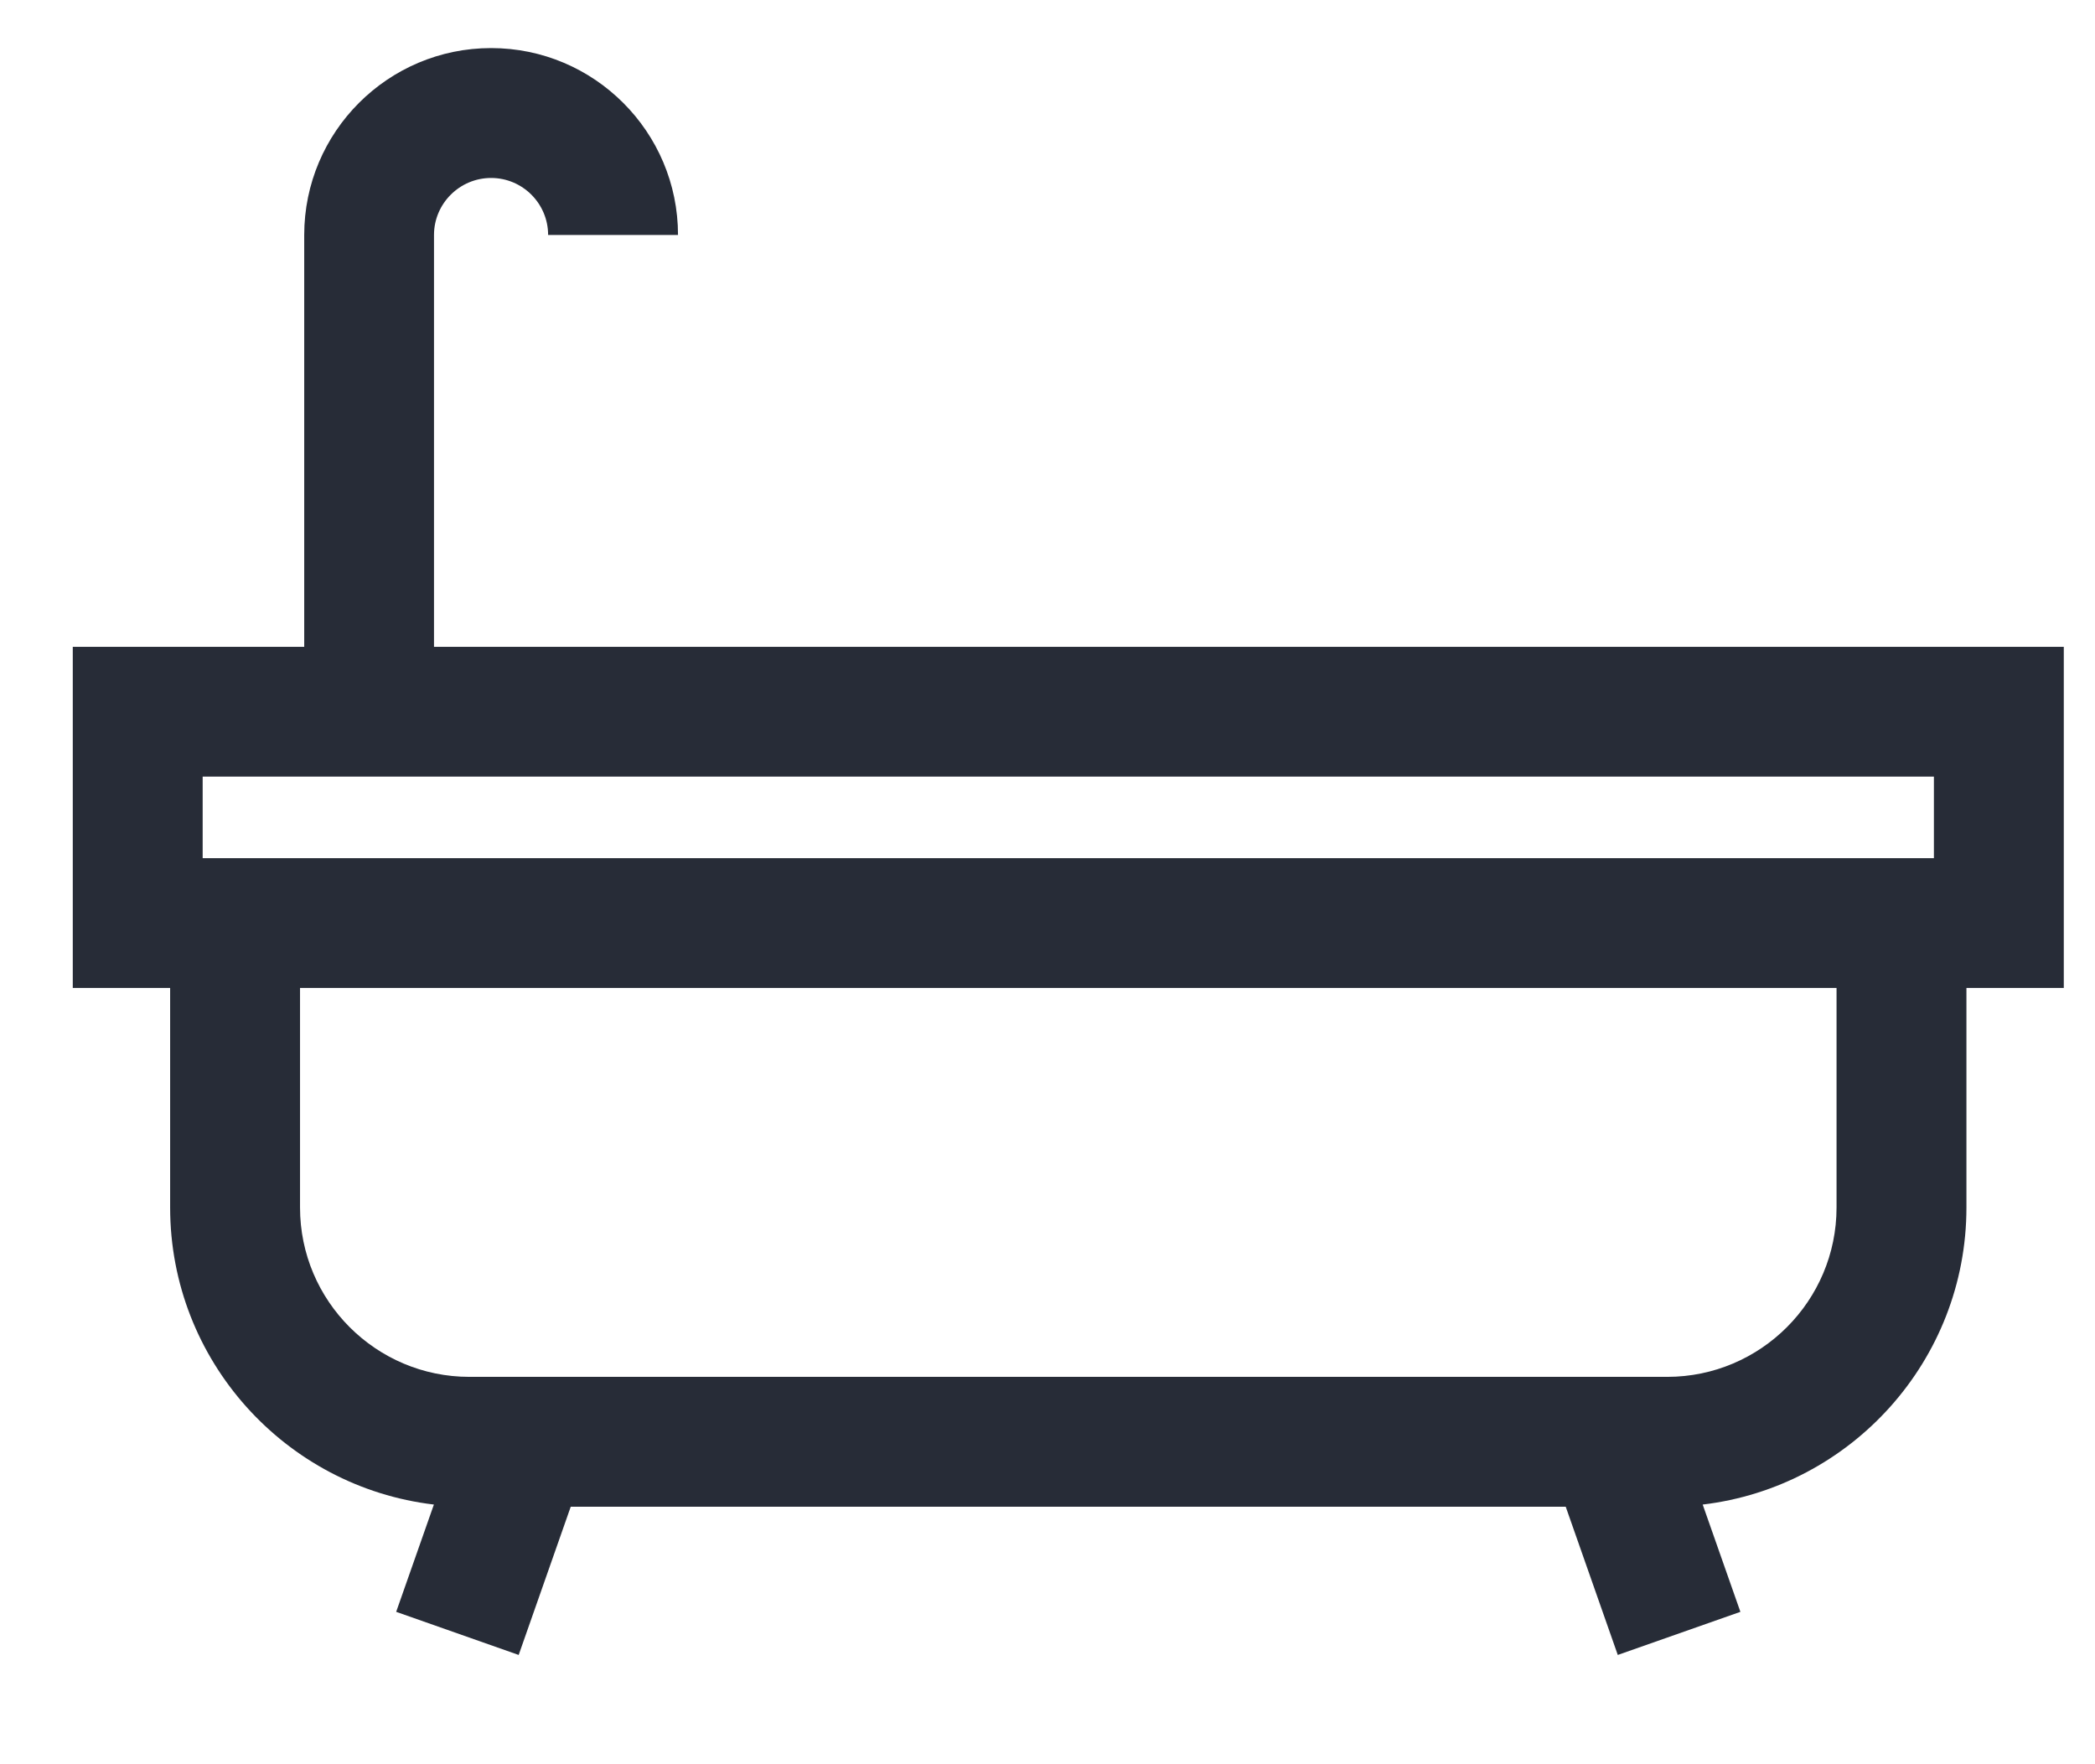 <svg width="19" height="16" viewBox="0 0 19 16" fill="none" xmlns="http://www.w3.org/2000/svg">
<path d="M3.936 5.865V2.131C3.936 1.846 4.169 1.614 4.454 1.614C4.739 1.614 4.971 1.846 4.971 2.131H6.149C6.149 1.196 5.389 0.436 4.454 0.436C3.519 0.436 2.759 1.196 2.759 2.131V5.866H0.66V8.96H1.543V10.951C1.543 12.339 2.59 13.486 3.935 13.645L3.593 14.618L4.704 15.009L5.176 13.665H14.2L14.672 15.009L15.784 14.618L15.442 13.645C16.787 13.486 17.834 12.339 17.834 10.951V8.96H18.717V5.866H3.936V5.865ZM16.656 10.951C16.656 11.798 15.967 12.487 15.12 12.487H4.257C3.41 12.487 2.721 11.798 2.721 10.951V8.96H16.656V10.951ZM17.539 7.783H1.838V7.043H17.539V7.783H17.539Z" fill="#272C37"/>
</svg>
